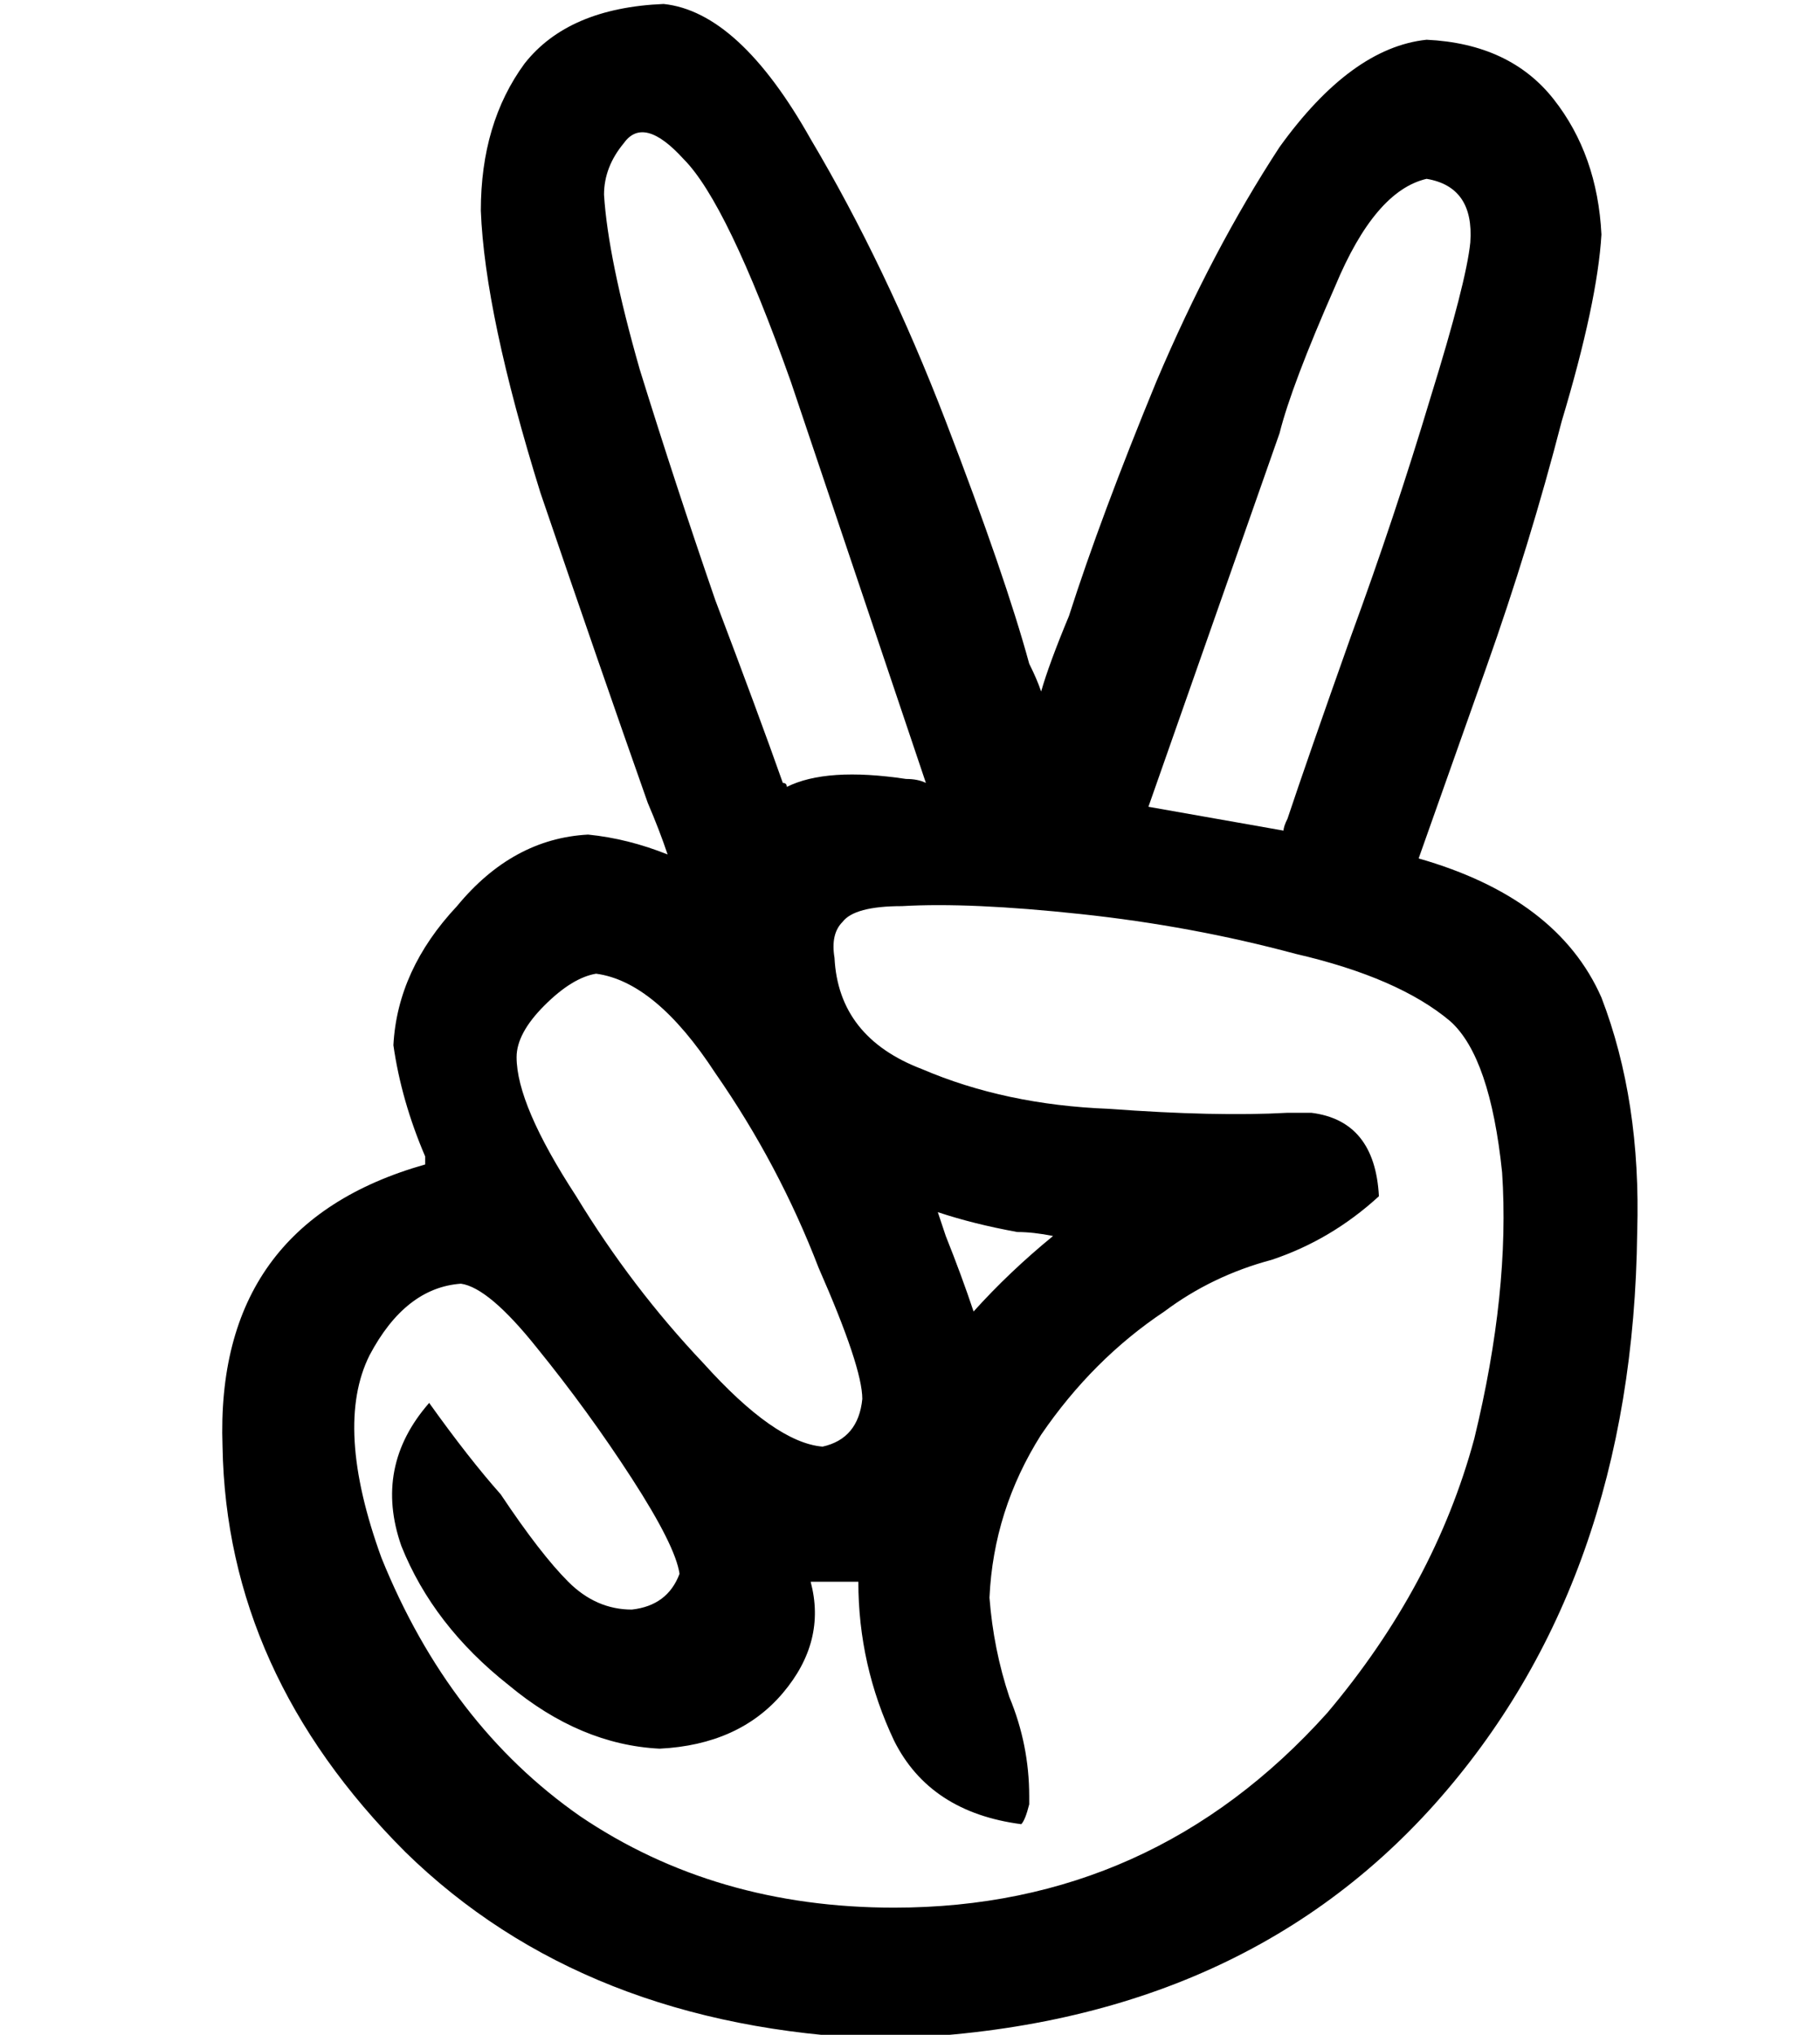 <?xml version="1.0" standalone="no"?>
<!DOCTYPE svg PUBLIC "-//W3C//DTD SVG 1.1//EN" "http://www.w3.org/Graphics/SVG/1.1/DTD/svg11.dtd" >
<svg xmlns="http://www.w3.org/2000/svg" xmlns:xlink="http://www.w3.org/1999/xlink" version="1.1" viewBox="-10 -40 458 512">
   <path fill="currentColor"
d="M347 176q6 -17 17 -48v0v0q11 -31 19 -62v0v0q9 -30 10 -47q-1 -20 -12 -34t-32 -15q-19 2 -37 27q-17 26 -31 59q-14 34 -22 59q-5 12 -7 19q-1 -3 -3 -7q-6 -22 -21 -61t-34 -71q-18 -32 -37 -34q-24 1 -35 15q-11 15 -11 37q1 26 15 71q15 44 27 78q3 7 5 13
q-10 -4 -20 -5q-19 1 -33 18q-15 16 -16 35q2 14 8 28v2q-53 15 -51 71q1 57 46 102q45 44 119 47q89 -2 140 -59q50 -56 51 -144q1 -33 -9 -59q-11 -25 -46 -35v0zM312 69q3 -12 14 -37v0v0q10 -24 23 -27q12 2 11 16q-1 10 -10 39q-9 30 -20 60q-11 31 -16 46q-1 2 -1 3
l-34 -6v0l33 -94v0zM142 9q0 -7 5 -13v0v0q5 -7 15 4v0v0q11 11 27 56l34 101v0q-2 -1 -5 -1q-20 -3 -30 2q0 -1 -1 -1q-6 -17 -17 -46q-10 -29 -19 -58q-8 -28 -9 -44v0zM140 205q15 2 30 25v0v0q16 23 26 49v0v0q11 25 11 33q-1 10 -10 12q-12 -1 -30 -21q-18 -19 -32 -42
q-15 -23 -15 -35q0 -6 7 -13t13 -8v0zM324 391q-44 49 -109 49q-45 0 -79 -23q-33 -23 -50 -65q-12 -33 -3 -51q9 -17 23 -18q7 1 19 16q13 16 24 33t12 24q-3 8 -12 9q-9 0 -16 -7t-17 -22q-8 -9 -18 -23q-14 16 -7 36q8 20 27 35q18 15 38 16q20 -1 31 -14t7 -28h2h10
q0 21 9 40q9 18 32 21q1 -1 2 -5v-2q0 -13 -5 -25q-4 -12 -5 -25q1 -22 13 -41q13 -19 31 -31q12 -9 27 -13q15 -5 27 -16q-1 -19 -17 -21h-6q-18 1 -45 -1q-26 -1 -47 -10q-21 -8 -22 -28q-1 -6 2 -9q3 -4 15 -4q17 -1 45 2t54 10q26 6 39 17q10 9 13 38q2 30 -7 67
q-10 37 -37 69v0zM226 265q9 3 20 5v0v0q4 0 9 1q-11 9 -20 19q-3 -9 -7 -19l-2 -6v0z" />
</svg>
